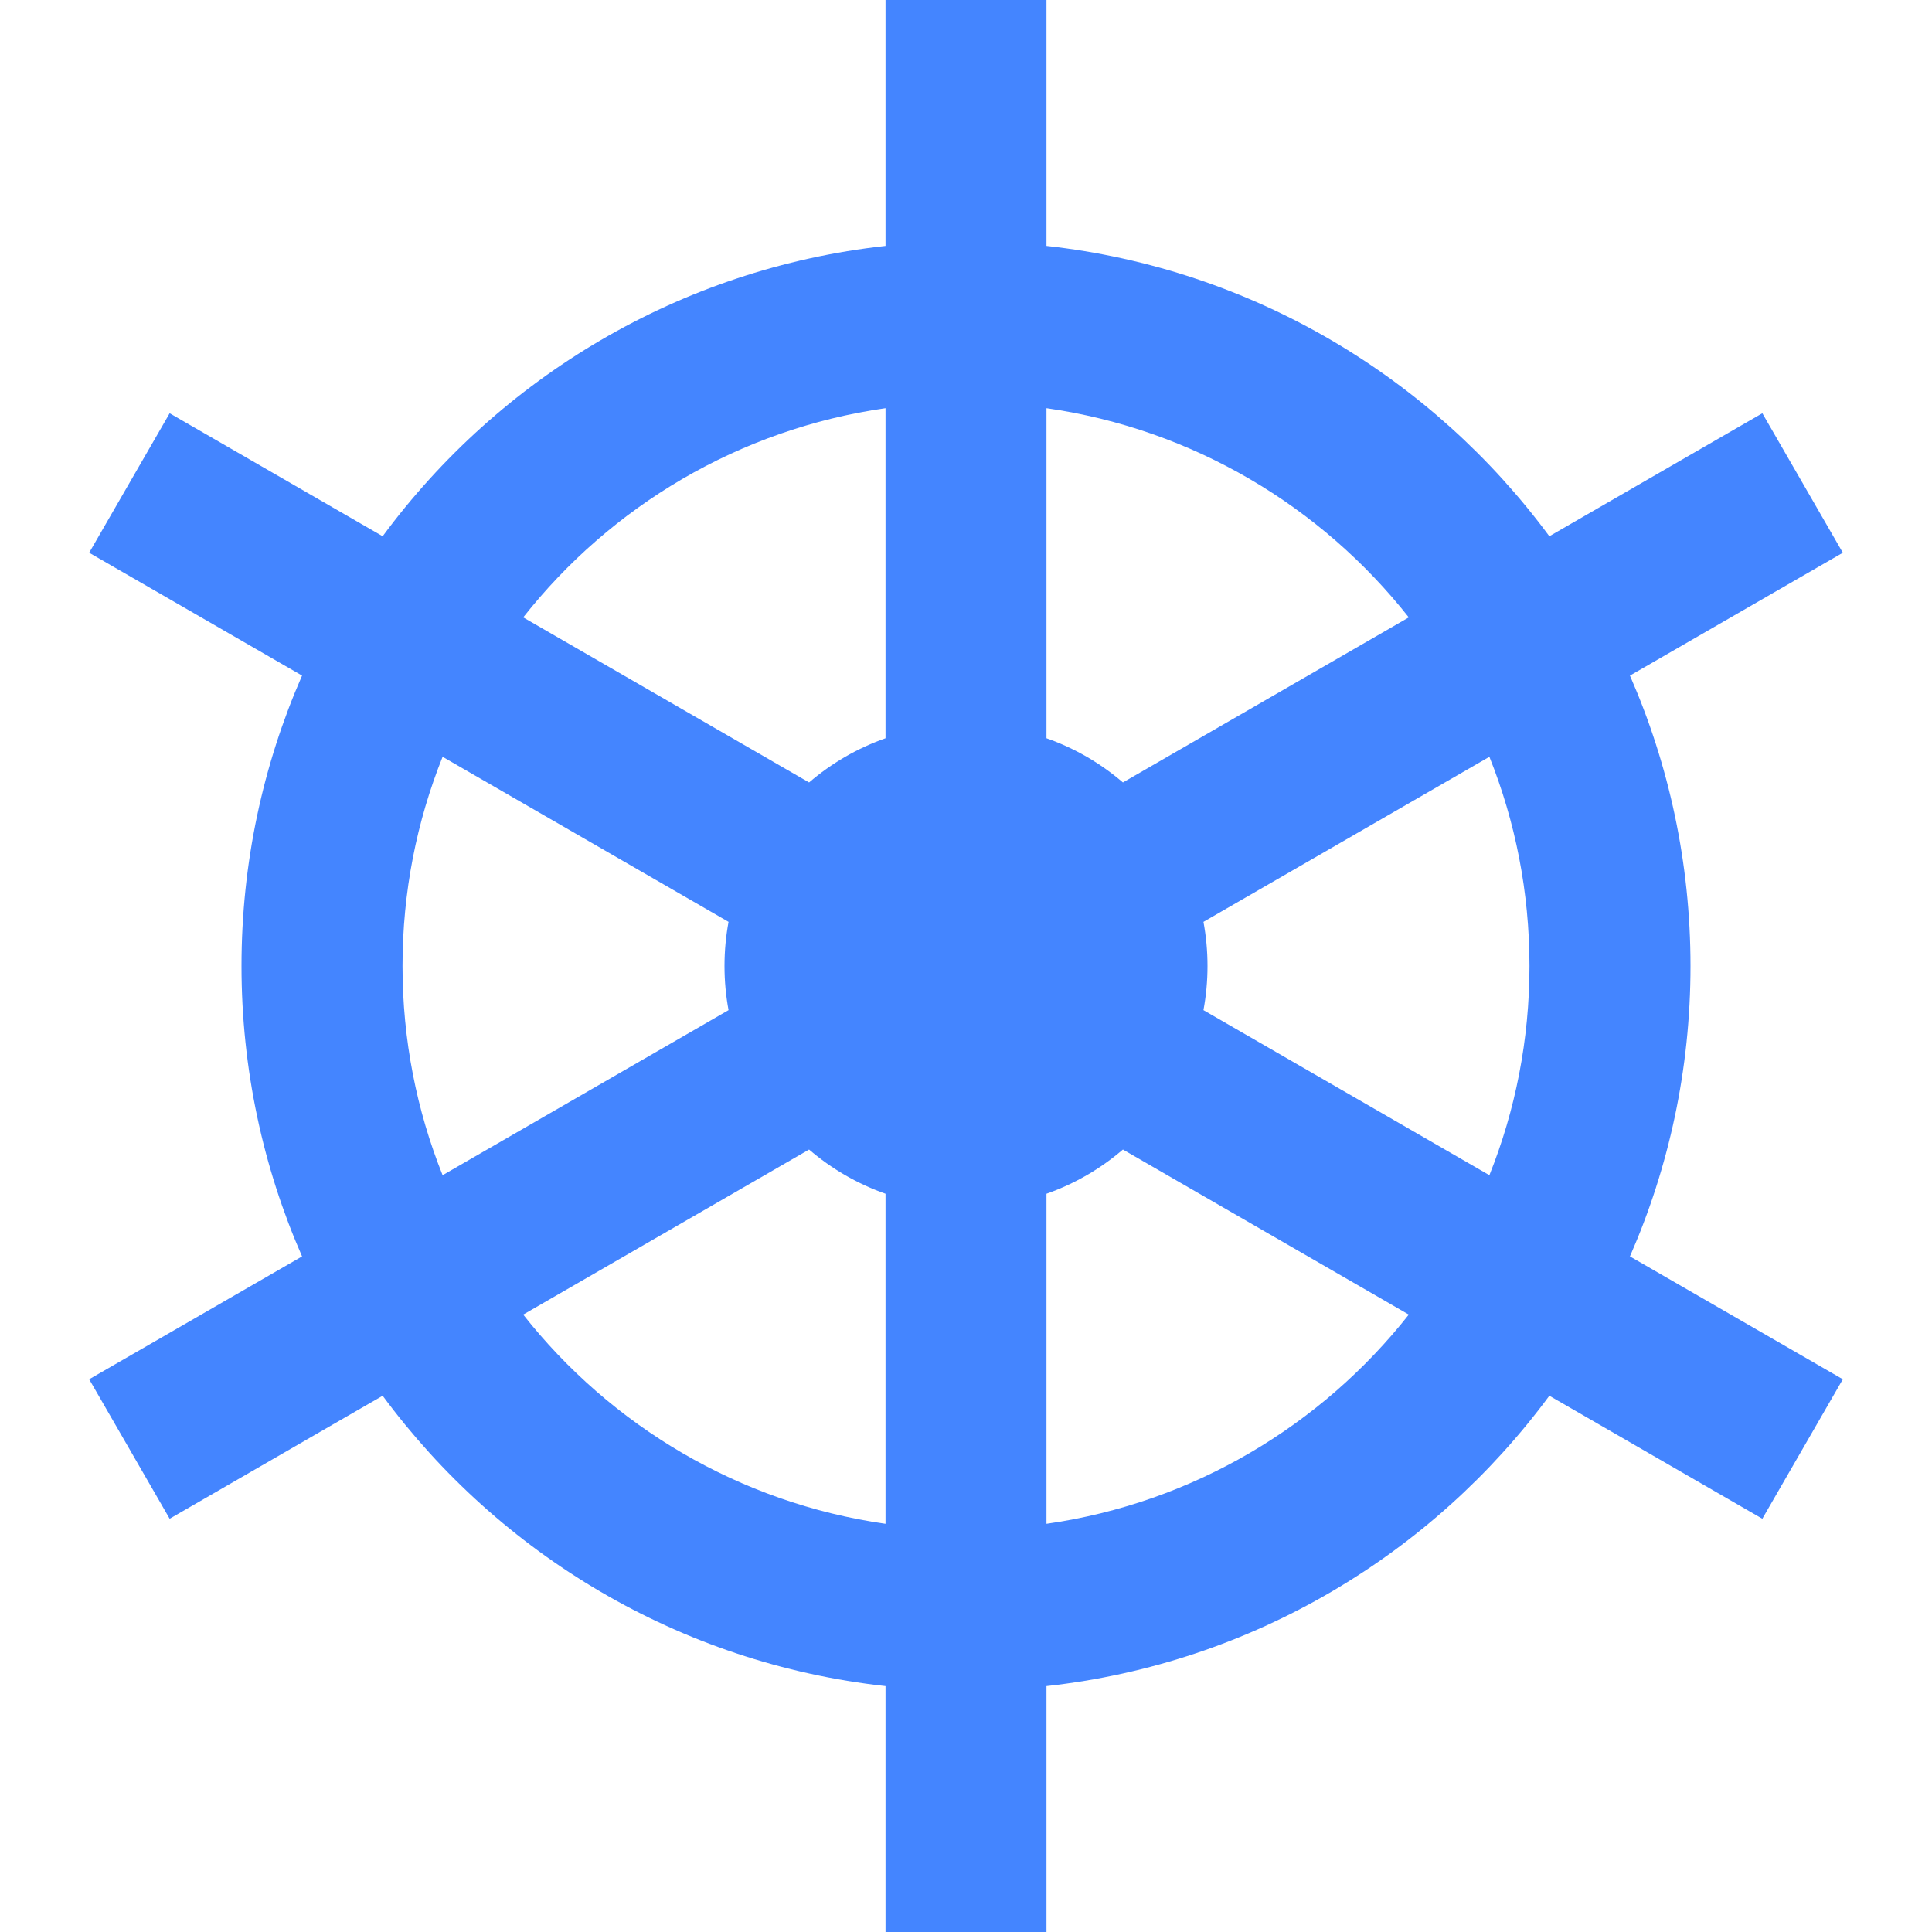 <svg width="32" height="32" viewBox="0 0 32 32" fill="none" xmlns="http://www.w3.org/2000/svg">
<path fill-rule="evenodd" clip-rule="evenodd" d="M14.667 0H17.333V4.073C20.745 4.45 23.725 6.258 25.662 8.882L29.19 6.845L30.523 9.155L26.997 11.19C27.642 12.663 28 14.29 28 16C28 17.71 27.642 19.337 26.997 20.81L30.523 22.845L29.19 25.155L25.662 23.118C23.725 25.742 20.745 27.55 17.333 27.927V32H14.667V27.927C11.255 27.55 8.275 25.742 6.338 23.118L2.81 25.155L1.477 22.845L5.003 20.81C4.358 19.337 4 17.71 4 16C4 14.29 4.358 12.663 5.003 11.19L1.477 9.155L2.81 6.845L6.338 8.882C8.275 6.258 11.255 4.45 14.667 4.073V0ZM25.333 16C25.333 17.224 25.098 18.394 24.669 19.465L19.933 16.731C19.977 16.494 20 16.25 20 16C20 15.75 19.977 15.506 19.933 15.269L24.669 12.535C25.098 13.606 25.333 14.775 25.333 16ZM18.599 12.96L23.334 10.226C21.885 8.388 19.759 7.108 17.333 6.761V12.228C17.802 12.393 18.23 12.643 18.599 12.96ZM14.667 12.228V6.761C12.241 7.108 10.115 8.388 8.666 10.226L13.401 12.96C13.77 12.643 14.198 12.393 14.667 12.228ZM12.067 15.269L7.331 12.535C6.902 13.606 6.667 14.775 6.667 16C6.667 17.224 6.902 18.394 7.331 19.465L12.067 16.731C12.023 16.494 12 16.25 12 16C12 15.75 12.023 15.506 12.067 15.269ZM13.401 19.04C13.77 19.357 14.198 19.607 14.667 19.772V25.239C12.241 24.892 10.115 23.612 8.666 21.774L13.401 19.04ZM17.333 19.772C17.802 19.607 18.23 19.357 18.599 19.04L23.334 21.774C21.885 23.612 19.759 24.892 17.333 25.239V19.772Z" fill="#4485FF"/>
</svg>
